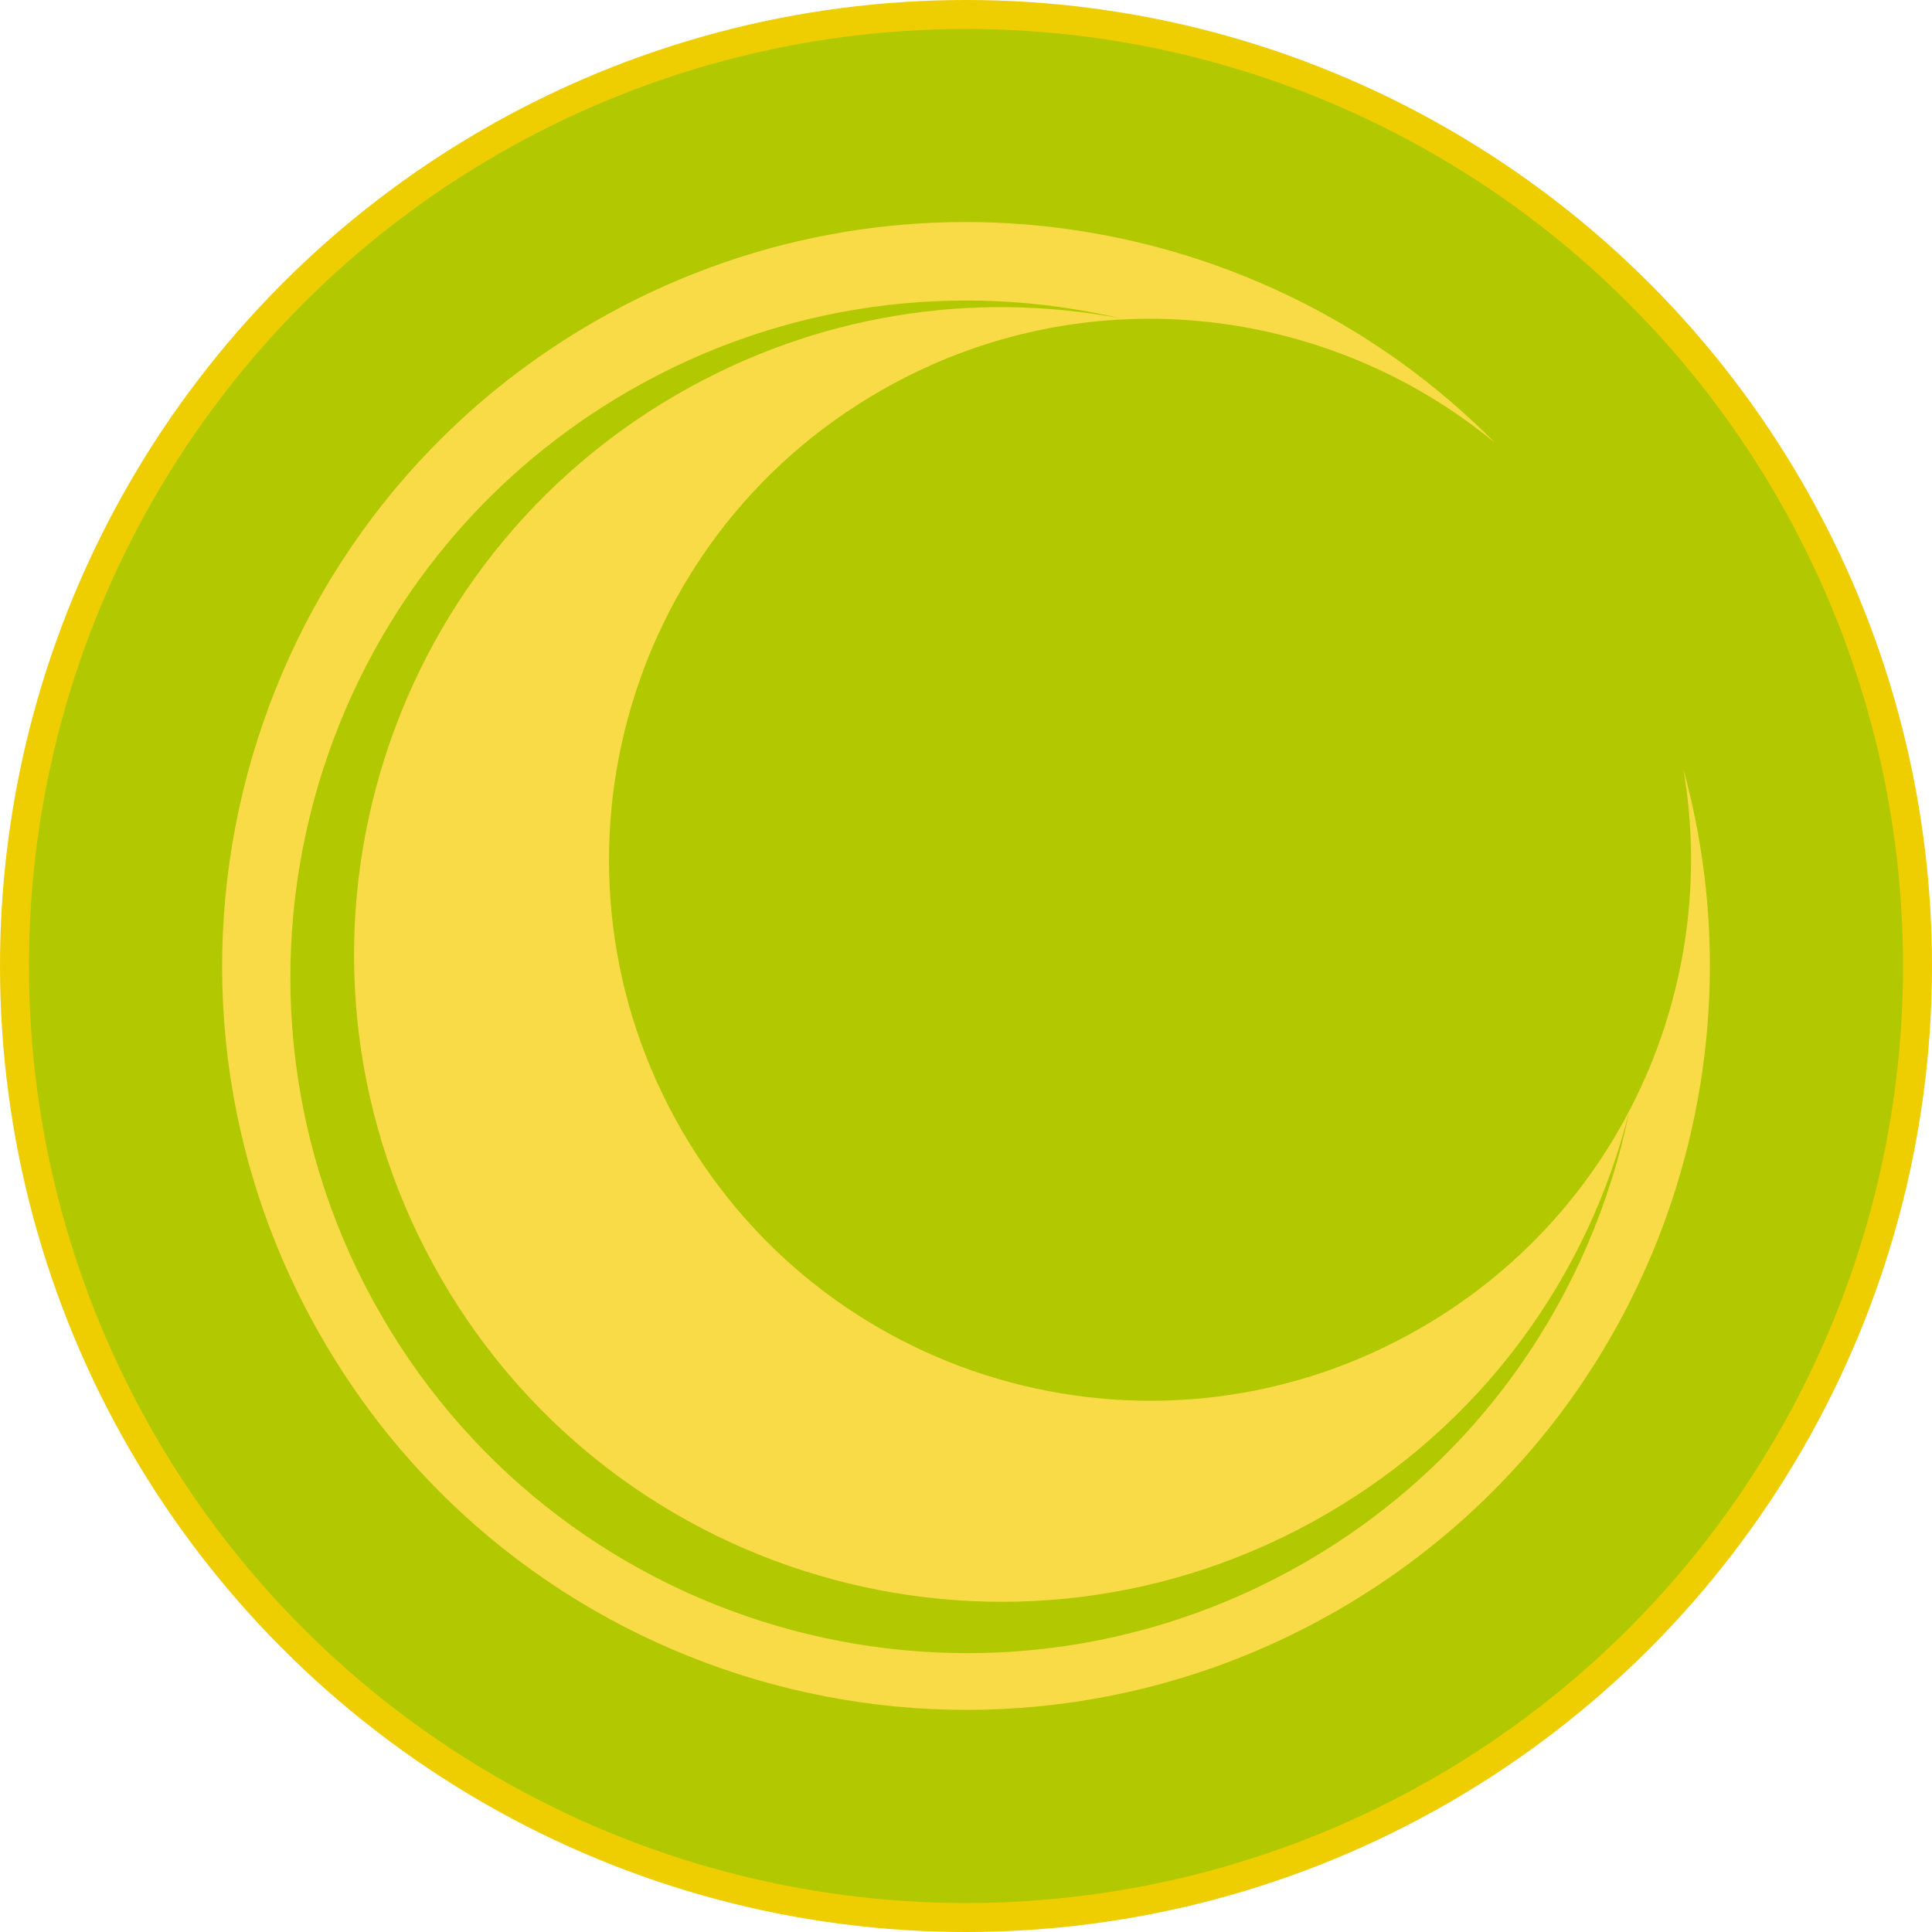 <?xml version="1.0" encoding="UTF-8" standalone="no"?>
<!-- Creator: CorelDRAW X7 -->

<svg
   xmlns:dc="http://purl.org/dc/elements/1.1/"
   xmlns:cc="http://creativecommons.org/ns#"
   xmlns:rdf="http://www.w3.org/1999/02/22-rdf-syntax-ns#"
   xmlns:svg="http://www.w3.org/2000/svg"
   xmlns="http://www.w3.org/2000/svg"
   xmlns:sodipodi="http://sodipodi.sourceforge.net/DTD/sodipodi-0.dtd"
   xmlns:inkscape="http://www.inkscape.org/namespaces/inkscape"
   xml:space="preserve"
   width="7.874in"
   height="7.874in"
   version="1.1"
   style="clip-rule:evenodd;fill-rule:evenodd;image-rendering:optimizeQuality;shape-rendering:geometricPrecision;text-rendering:geometricPrecision"
   viewBox="0 0 7874.001 7874.001"
   id="svg5278"
   inkscape:version="0.91 r13725"
   sodipodi:docname="haqqislam_hunzakuts.svg"><sodipodi:namedview
     pagecolor="#ffffff"
     bordercolor="#666666"
     borderopacity="1"
     objecttolerance="10"
     gridtolerance="10"
     guidetolerance="10"
     inkscape:pageopacity="0"
     inkscape:pageshadow="2"
     inkscape:window-width="640"
     inkscape:window-height="480"
     id="namedview5292"
     showgrid="false"
     inkscape:zoom="0.23838384"
     inkscape:cx="736.83001"
     inkscape:cy="849.33005"
     inkscape:window-x="0"
     inkscape:window-y="0"
     inkscape:window-maximized="0"
     inkscape:current-layer="svg5278" /><defs
     id="defs5280"><style
       type="text/css"
       id="style5282"><![CDATA[
    .fil1 {fill:#B2C801}
    .fil0 {fill:#EECE00}
    .fil2 {fill:#F8DB46}
   ]]></style></defs><g
     id="Layer_x0020_1"
     transform="translate(3937,-7063)"><circle
       class="fil0"
       cy="11000"
       r="3937"
       id="circle5286"
       cx="0"
       style="fill:#eece00" /><circle
       class="fil1"
       cy="11000"
       r="3819"
       id="circle5288"
       cx="0"
       style="fill:#b2c801" /><path
       class="fil2"
       d="m 2924,10199 c 357,1298 -188,2722 -1408,3426 -1450,837 -3304,341 -4141,-1109 -837,-1450 -341,-3304 1109,-4141 1220,-705 2726,-465 3672,493 -690,-570 -1688,-684 -2508,-210 -1055,608 -1416,1957 -807,3011 609,1055 1957,1416 3011,807 821,-473 1222,-1395 1072,-2277 z m -221,1394 c -152,746 -611,1427 -1322,1838 -1319,761 -3004,309 -3765,-1009 -761,-1318 -309,-3004 1009,-3765 630,-364 1345,-450 2003,-297 -597,-112 -1235,-19 -1803,309 -1261,728 -1694,2341 -965,3603 728,1262 2342,1694 3603,965 645,-372 1073,-975 1240,-1644 z"
       id="path5290"
       inkscape:connector-curvature="0"
       style="fill:#f8db46" /></g></svg>